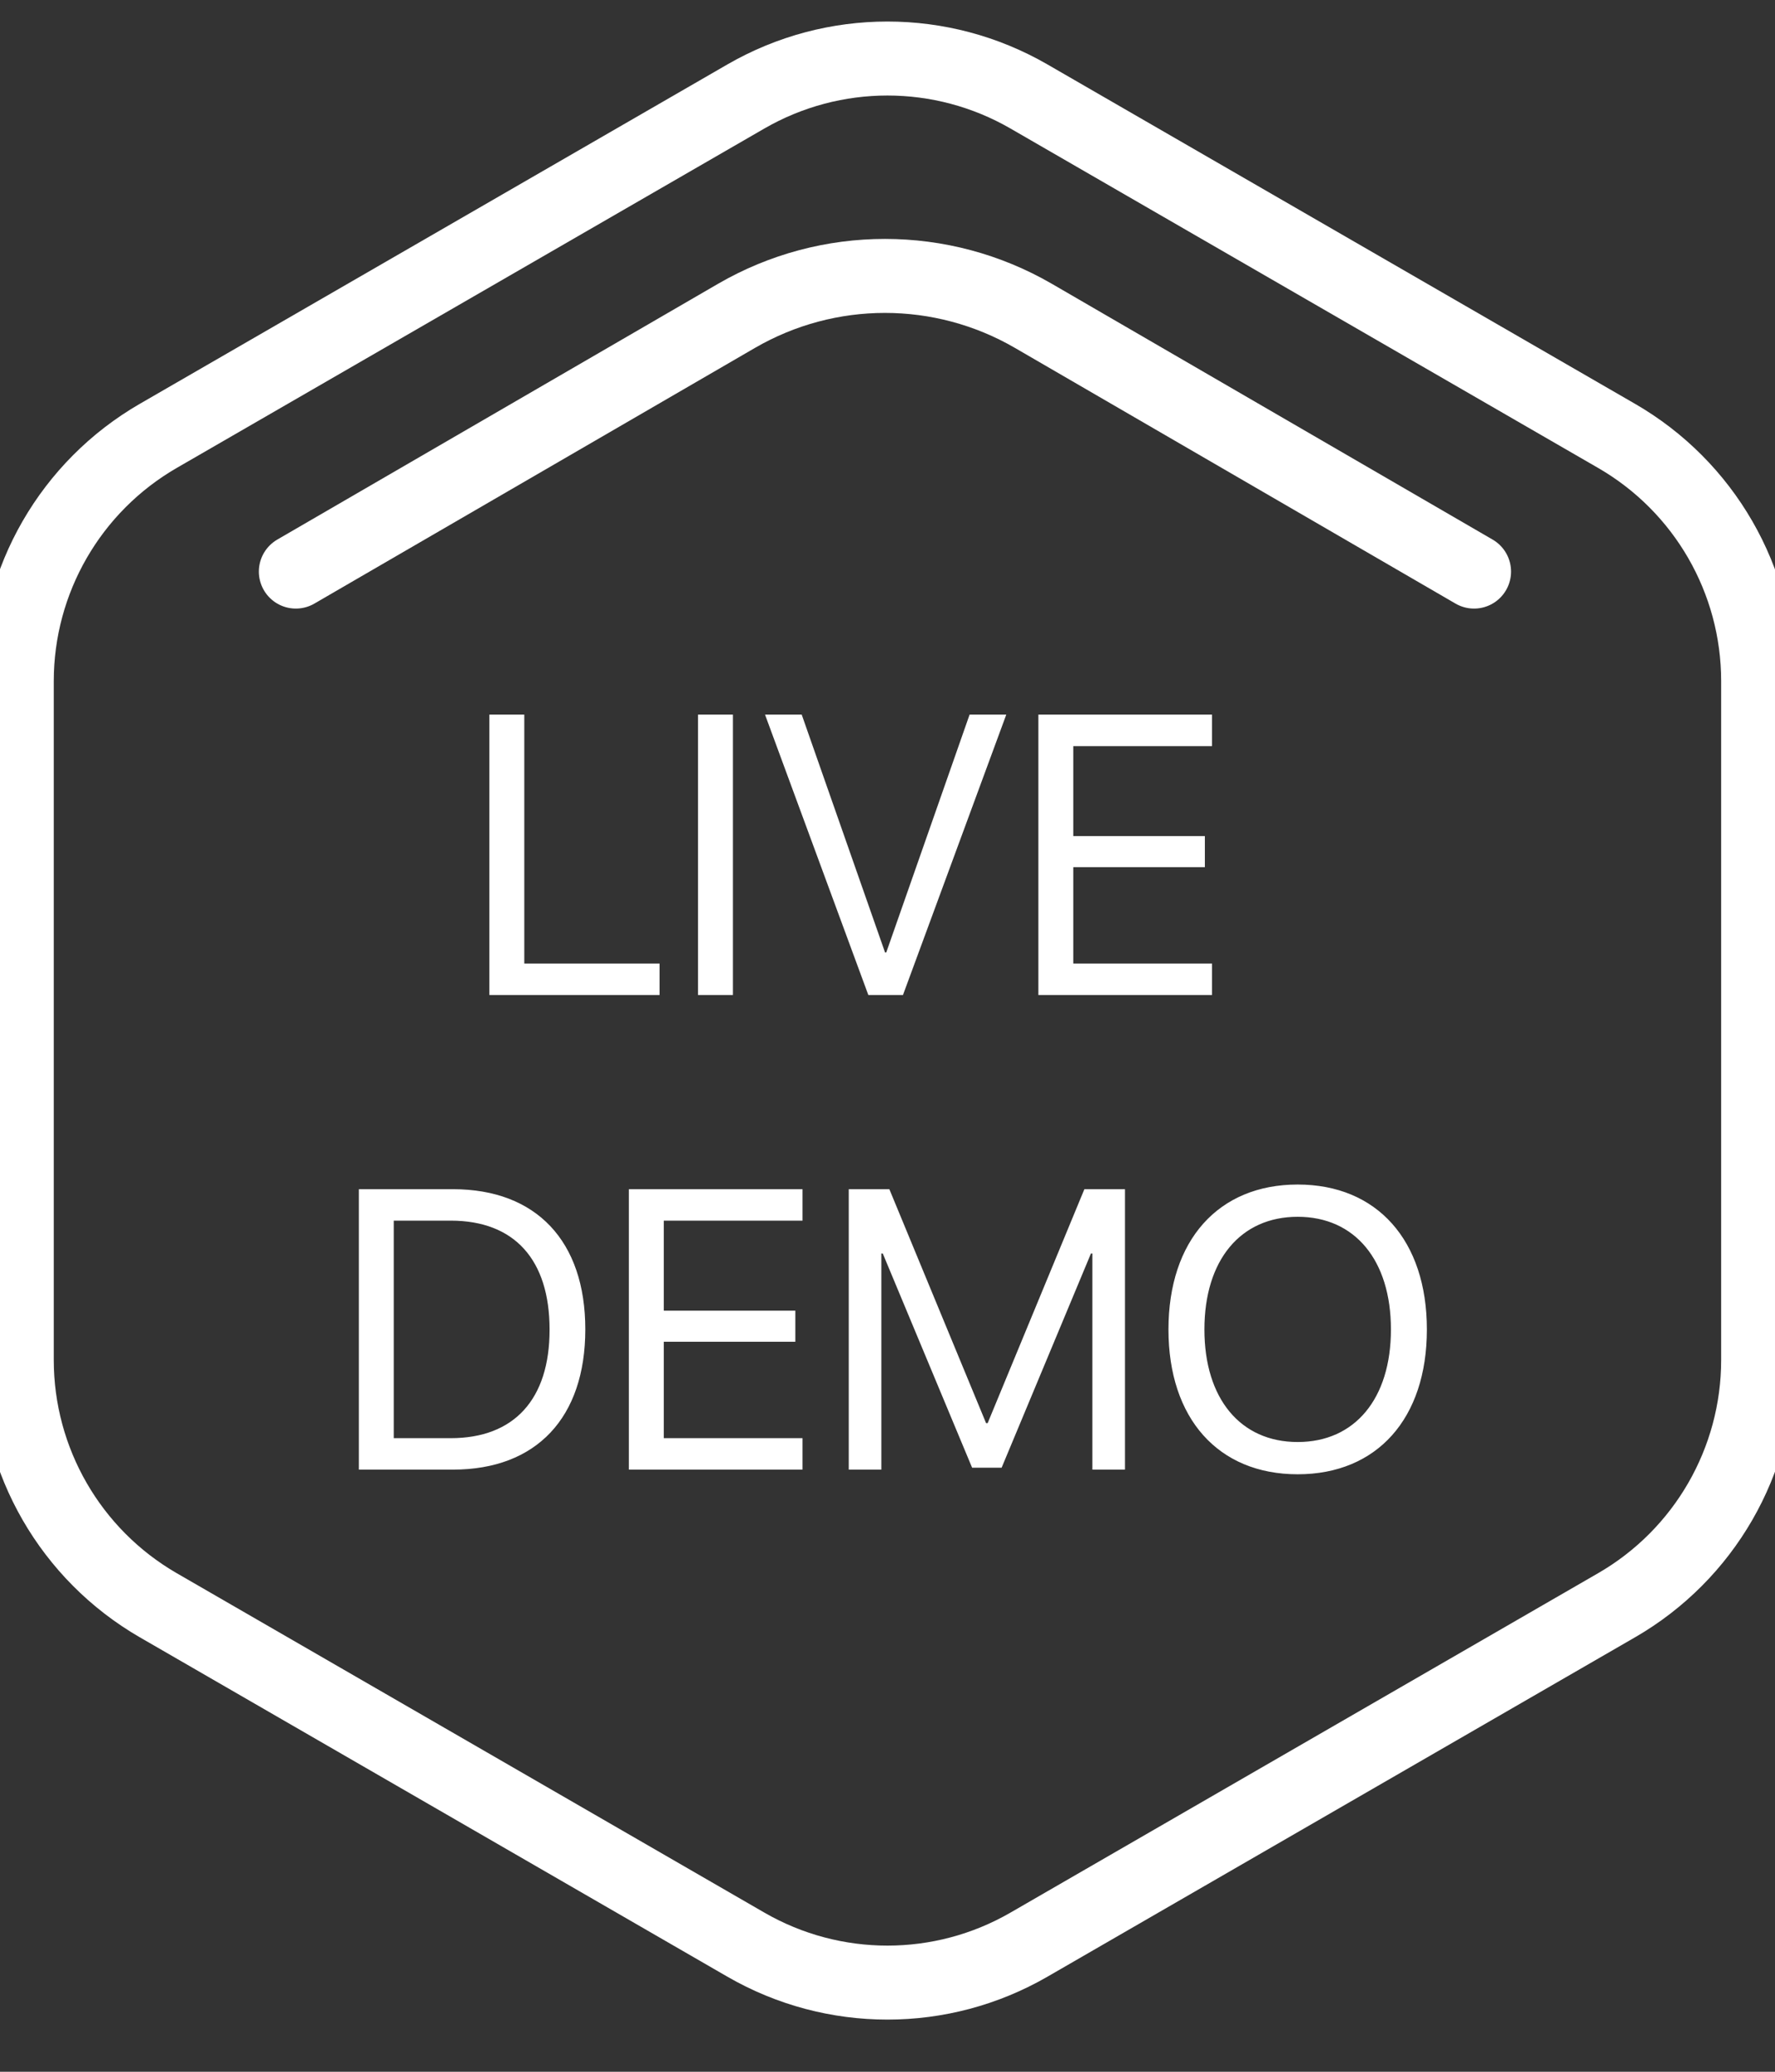 <svg width="24" height="28" viewBox="0 0 24 28" fill="none" xmlns="http://www.w3.org/2000/svg">
<rect x="0" y="0" width="24" height="28" fill="#333333" stroke="none"/>
<g clip-path="url(#clip0_619_5170)">
<path d="M19.931 7.725L13.973 4.269C12.731 3.549 11.2 3.549 9.958 4.269L4 7.725" stroke="white" stroke-linecap="round"/>
<path d="M8.918 13.023H7.089V9.658H6.617V13.448H8.918V13.023ZM9.91 13.448V9.658H9.438V13.448H9.91ZM12.209 13.448L13.606 9.658H13.11L11.983 12.873H11.967L10.84 9.658H10.344L11.741 13.448H12.209ZM16.388 13.023H14.512V11.72H16.291V11.3H14.512V10.084H16.388V9.658H14.04V13.448H16.388V13.023ZM4.852 16.072V19.862H6.125C7.252 19.862 7.914 19.161 7.914 17.966C7.914 16.773 7.25 16.072 6.125 16.072H4.852ZM5.324 16.497H6.094C6.955 16.497 7.431 17.023 7.431 17.971C7.431 18.911 6.953 19.437 6.094 19.437H5.324V16.497ZM10.851 19.437H8.975V18.134H10.754V17.714H8.975V16.497H10.851V16.072H8.503V19.862H10.851V19.437ZM15.211 19.862V16.072H14.662L13.354 19.234H13.333L12.025 16.072H11.476V19.862H11.917V16.941H11.936L13.144 19.836H13.543L14.751 16.941H14.77V19.862H15.211ZM17.546 16.009C16.472 16.009 15.799 16.765 15.799 17.968C15.799 19.171 16.472 19.925 17.546 19.925C18.62 19.925 19.293 19.171 19.293 17.968C19.293 16.765 18.62 16.009 17.546 16.009ZM17.546 16.445C18.321 16.445 18.807 17.033 18.807 17.968C18.807 18.901 18.321 19.489 17.546 19.489C16.771 19.489 16.285 18.901 16.285 17.968C16.285 17.033 16.771 16.445 17.546 16.445Z" fill="white"/>
<path d="M13.913 1.304L21.858 5.891C23.043 6.575 23.772 7.838 23.772 9.206V18.38C23.772 19.747 23.043 21.011 21.858 21.695L13.913 26.282C12.729 26.966 11.27 26.966 10.085 26.282L2.14 21.695C0.956 21.011 0.227 19.747 0.227 18.38V9.206C0.227 7.838 0.956 6.575 2.14 5.891L10.085 1.304C11.27 0.62 12.729 0.62 13.913 1.304Z" stroke="white"/>
</g>
<defs>
<clipPath id="clip0_619_5170">
<rect width="24" height="27.586" fill="white"/>
</clipPath>
</defs>
</svg>
